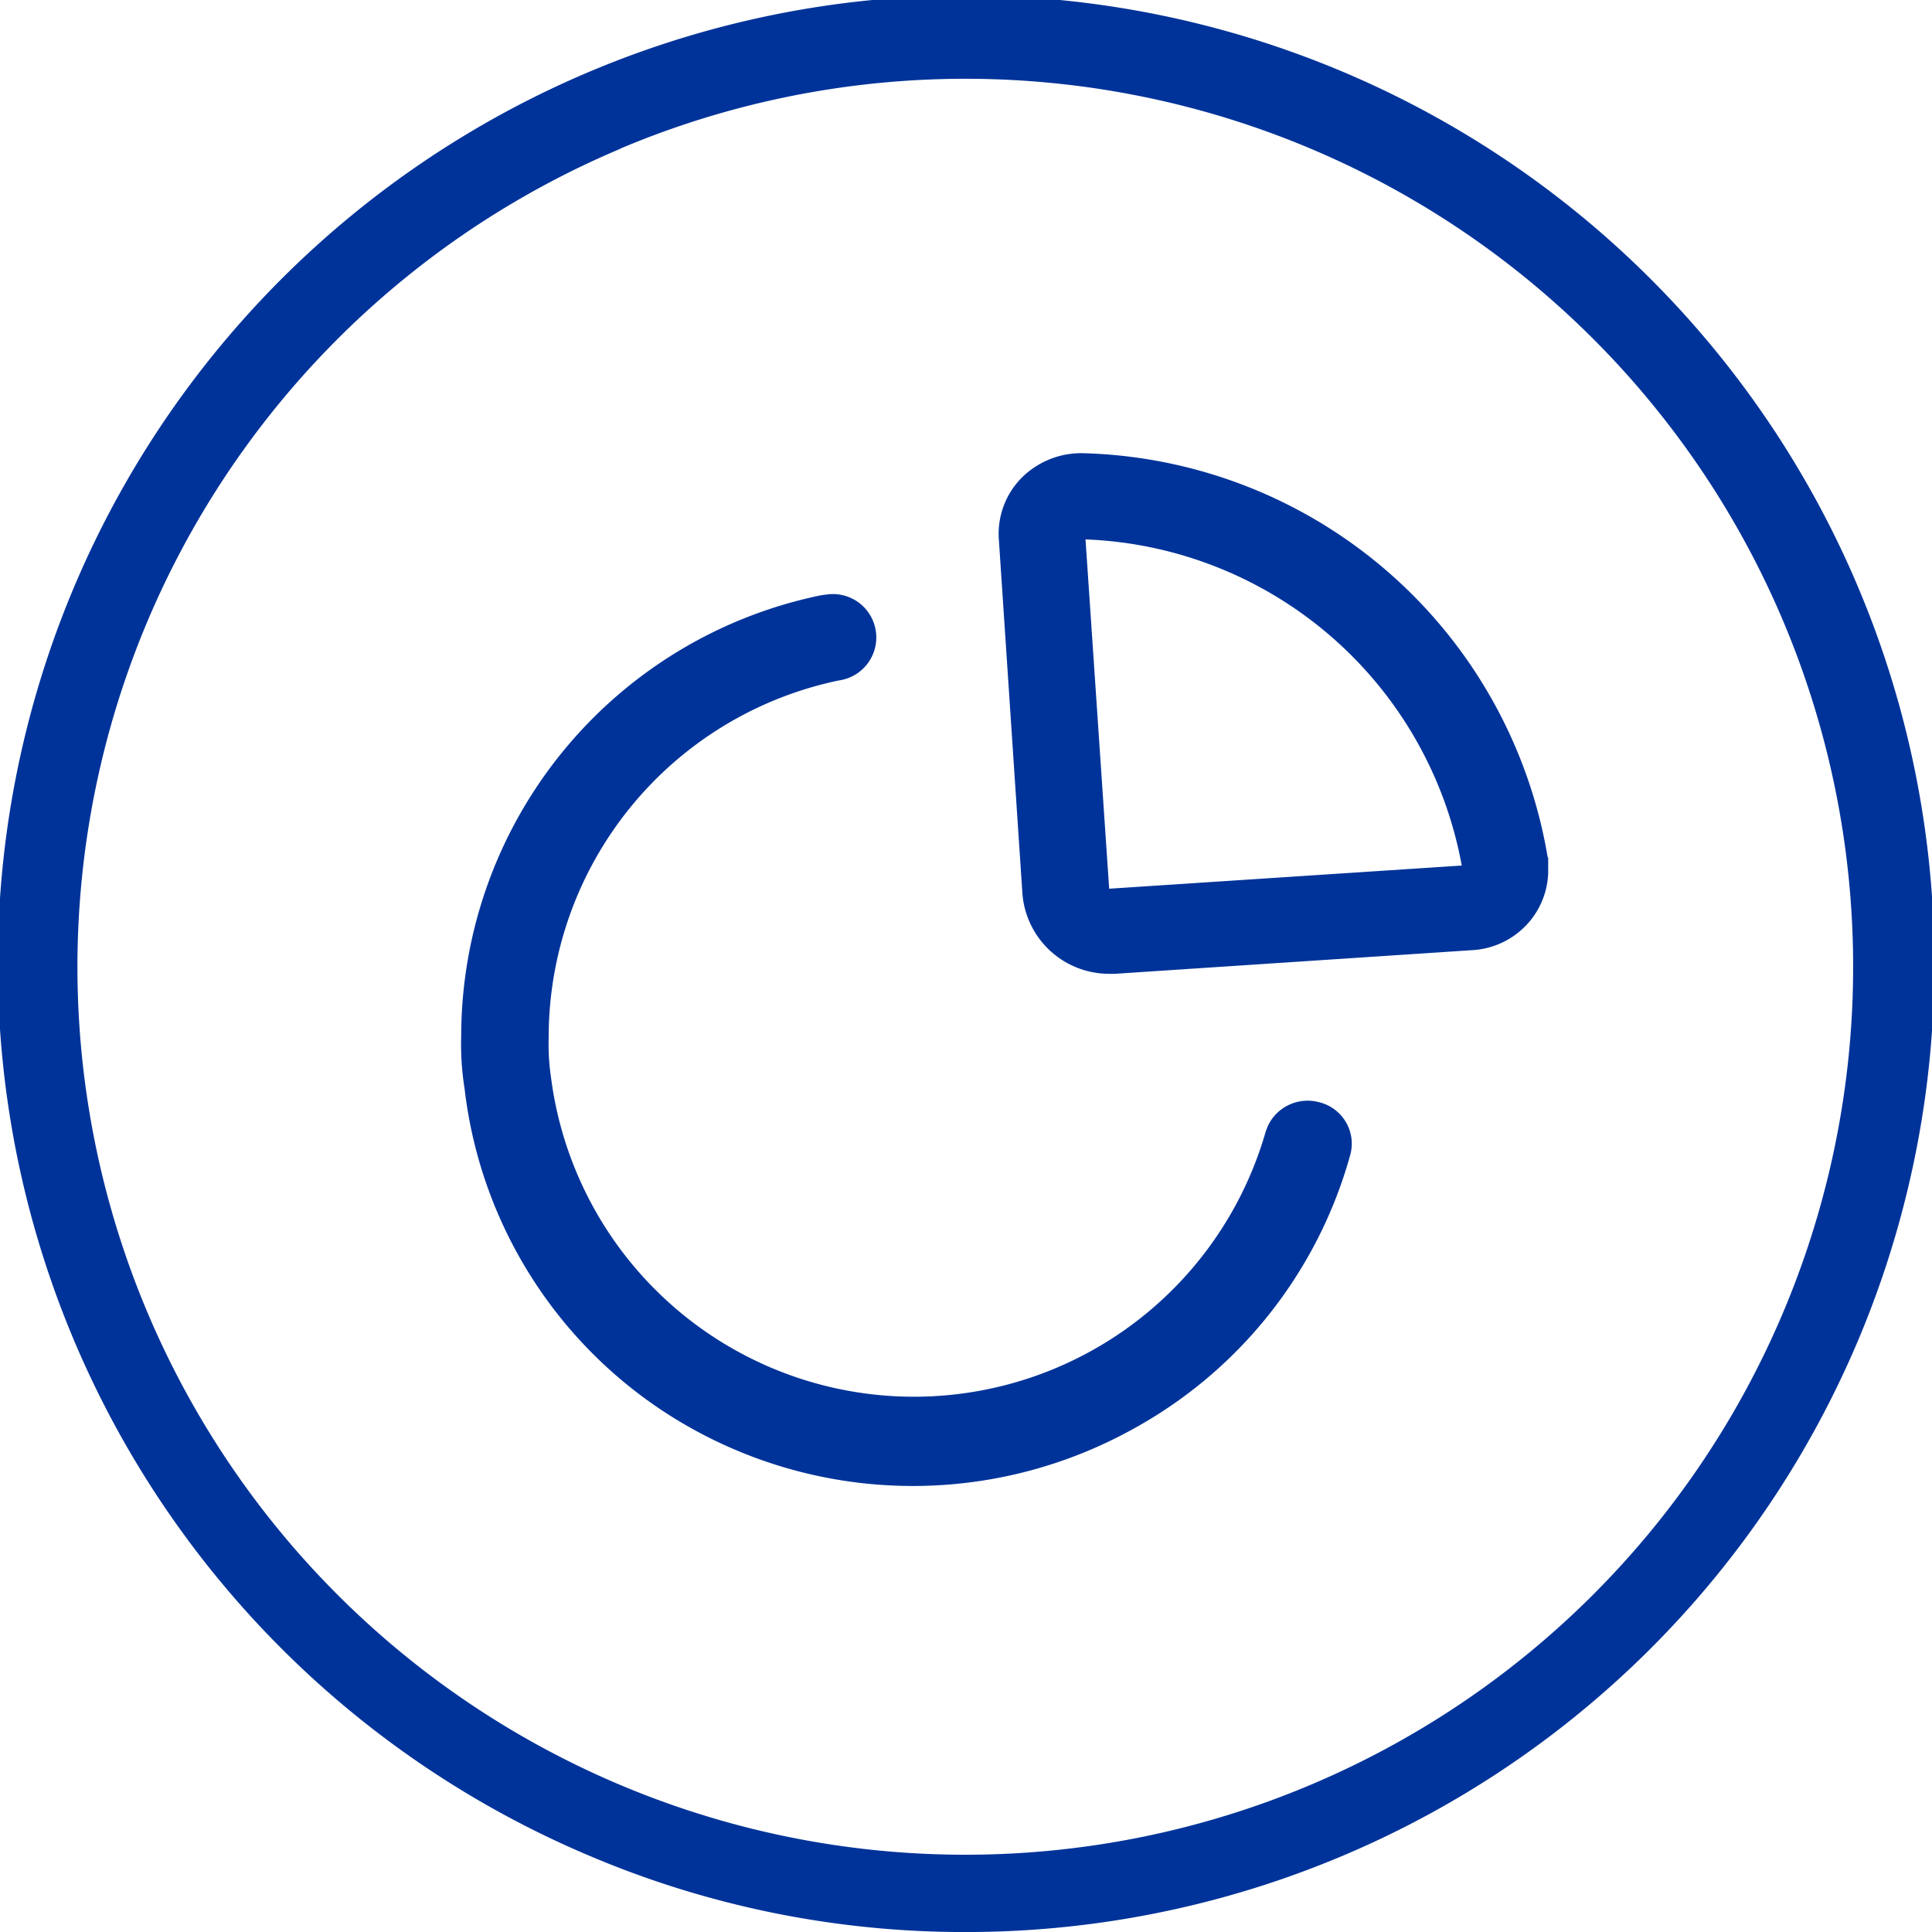 <svg xmlns="http://www.w3.org/2000/svg" width="48.998" height="48.999" viewBox="0 0 48.998 48.999">
  <g id="Group_131093" data-name="Group 131093" transform="translate(-728.002 -2605.501)">
    <path id="Union_47" data-name="Union 47" d="M22414.967,6296.072a24.557,24.557,0,1,1,9.531,1.927A24.3,24.3,0,0,1,22414.967,6296.072Zm.771-43.3A22.517,22.517,0,1,0,22447,6273.5a22.514,22.514,0,0,0-31.262-20.733Z" transform="translate(-21672 -3643.499)" fill="#039"/>
    <path id="_4f0e843e2d6bd51f3358e7e8bda8ae78" data-name="4f0e843e2d6bd51f3358e7e8bda8ae78" d="M9.277,3.583a1.1,1.1,0,0,1,.3,2.18,9.246,9.246,0,0,0-7.359,9.052,5.785,5.785,0,0,0,.06,1.02A9.28,9.28,0,0,0,20.4,17.215h0l.051-.139a1.114,1.114,0,0,1,1.3-.618,1.087,1.087,0,0,1,.682.5,1.074,1.074,0,0,1,.115.834,11.394,11.394,0,0,1-5.546,6.975,11.51,11.51,0,0,1-10.787.164,11.37,11.37,0,0,1-6.13-8.819A7.061,7.061,0,0,1,0,14.778,11.423,11.423,0,0,1,9.139,3.6h0ZM15.773,0A12.275,12.275,0,0,1,27.555,10.253h.012v.192l0,.2a2.022,2.022,0,0,1-.511,1.276,2.047,2.047,0,0,1-1.414.682h0l-9.063.6h-.145a2.206,2.206,0,0,1-2.2-2.017h0l-.6-9.016A2.021,2.021,0,0,1,14.2.637,2.134,2.134,0,0,1,15.773,0Zm.06,2.185.6,8.86,8.942-.588a10.093,10.093,0,0,0-9.546-8.271Z" transform="translate(739.699 2616.995)" fill="#039"/>
  </g>
</svg>
